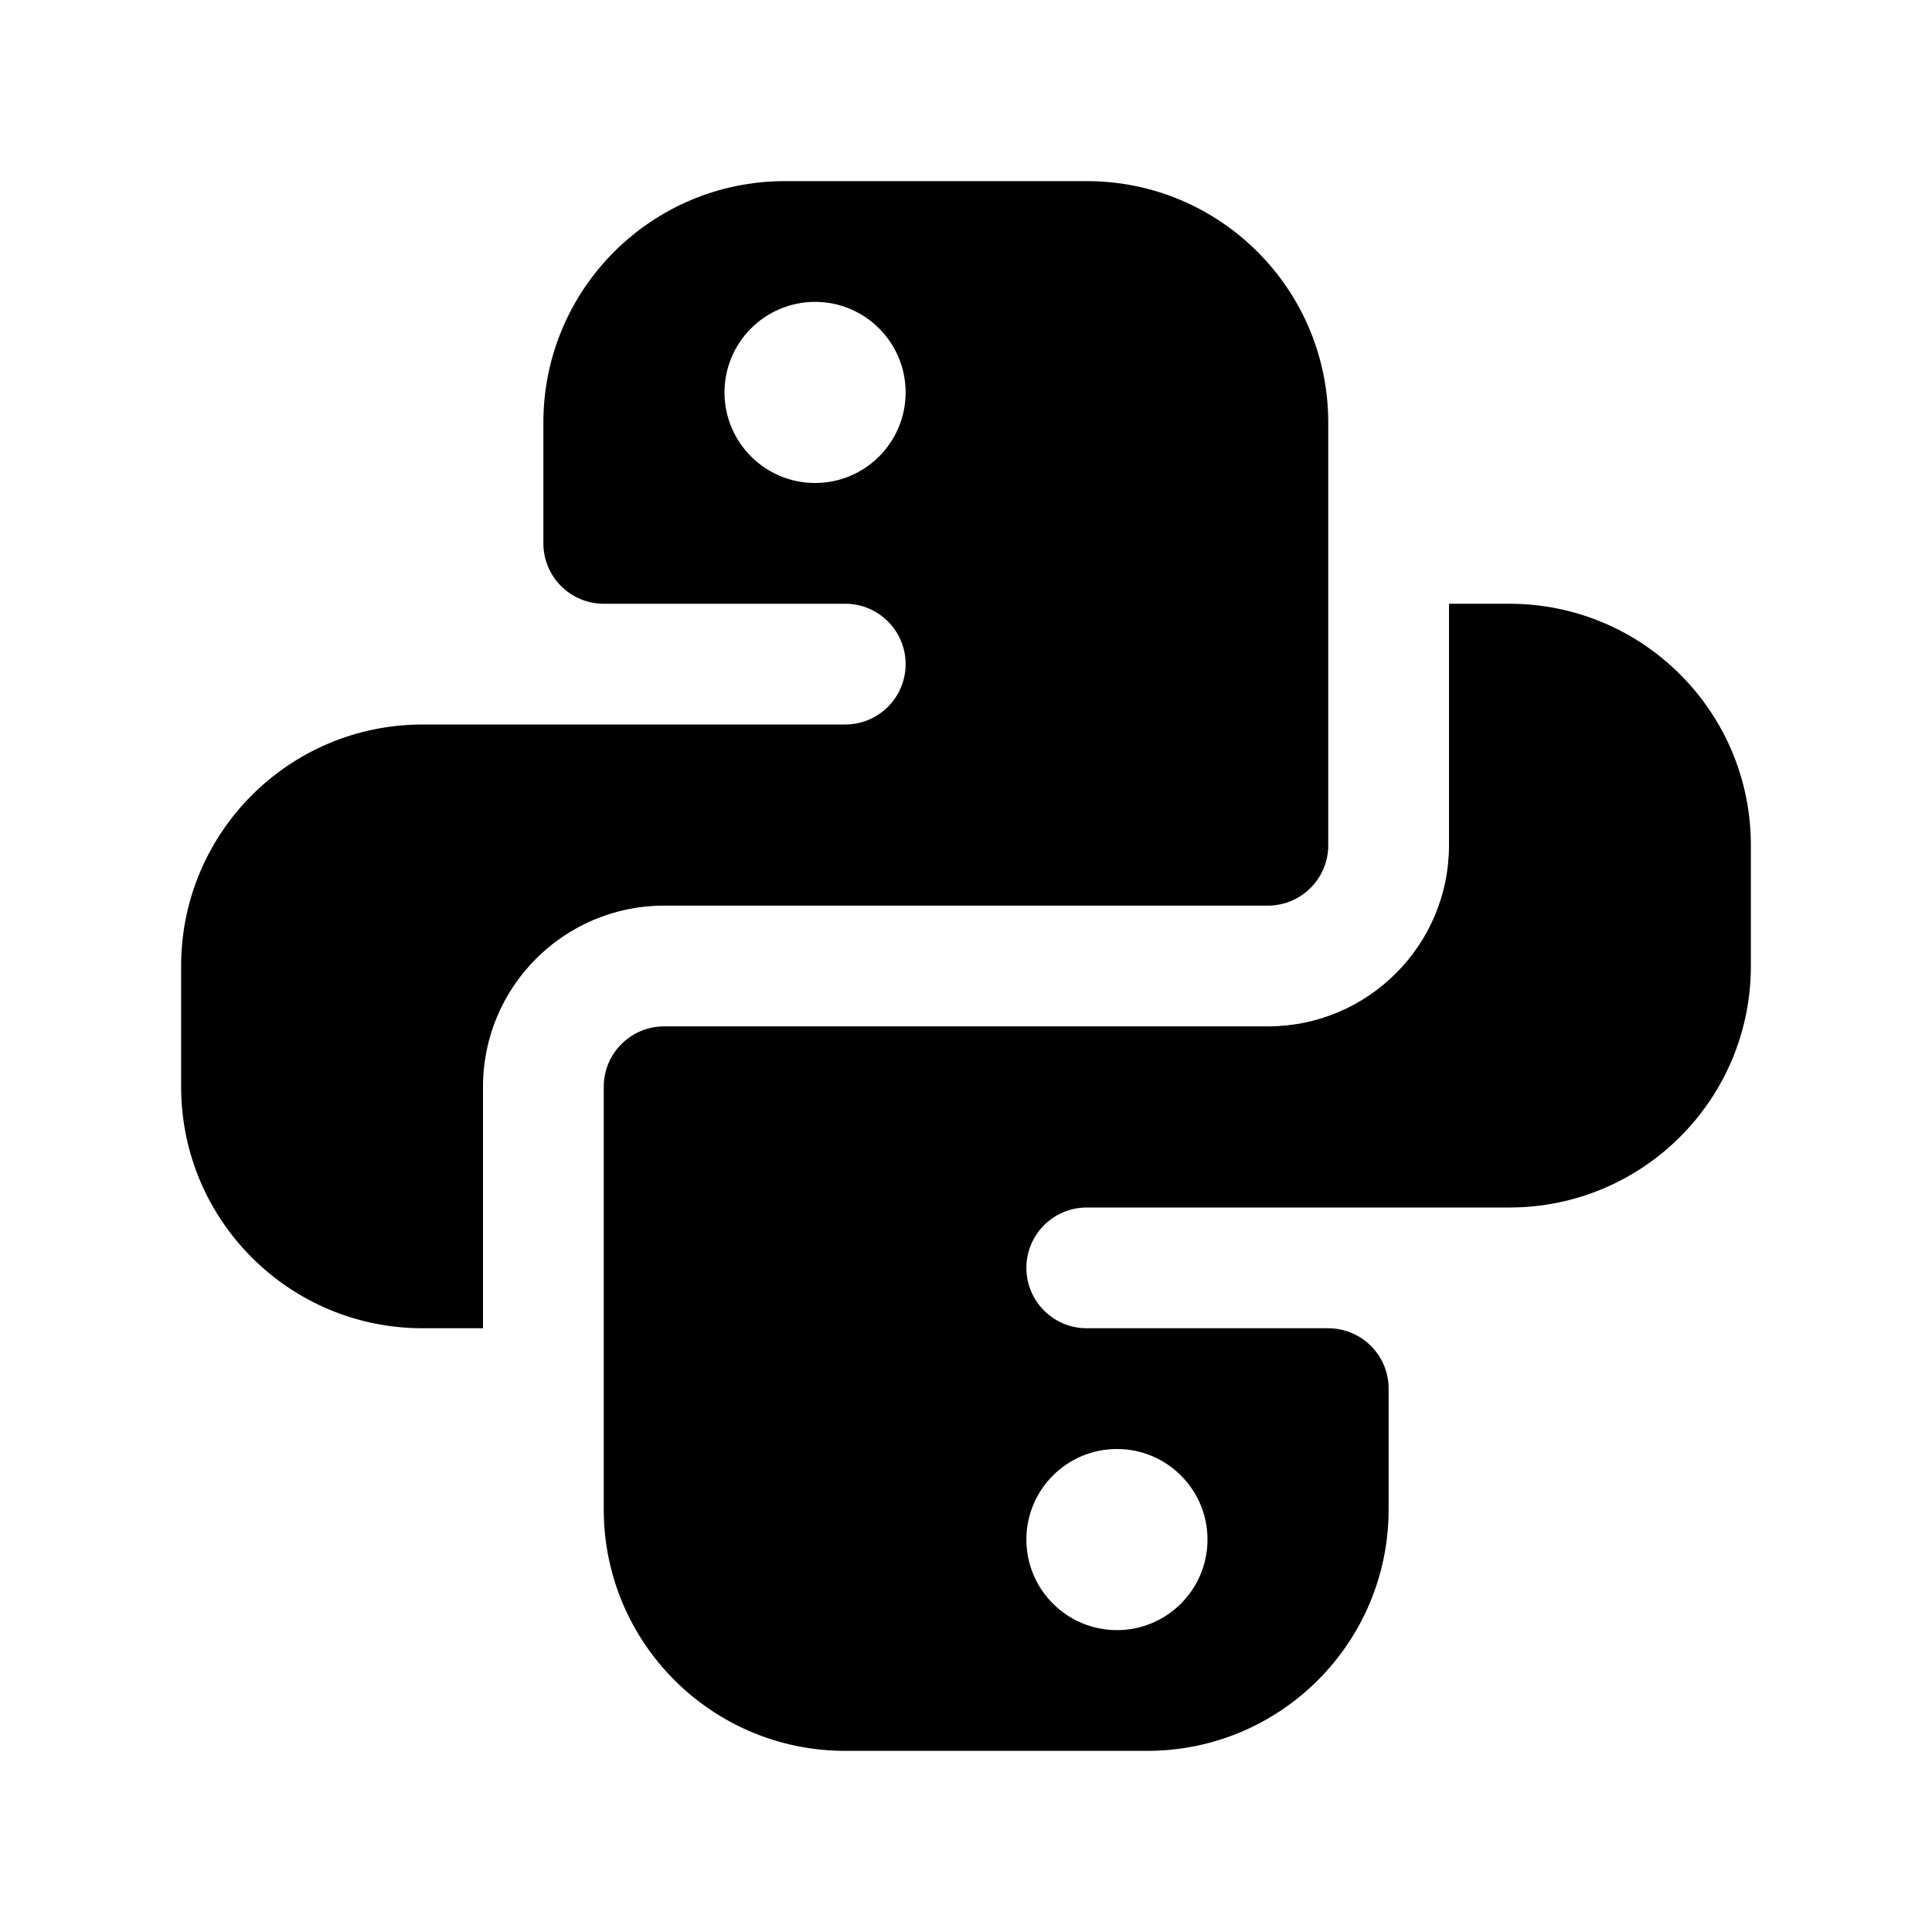 <svg width="16" height="16" viewBox="0 0 16 16" fill="none" xmlns="http://www.w3.org/2000/svg">
<path fill-rule="evenodd" clip-rule="evenodd" d="M1.5 8V9C1.5 10.105 2.395 11 3.5 11H4V9C4 8.172 4.672 7.5 5.5 7.5H10.5C10.776 7.5 11 7.276 11 7V4.5V3.5C11 2.395 10.105 1.5 9 1.5H6.5C5.395 1.5 4.5 2.395 4.5 3.5V4.5C4.5 4.776 4.724 5 5 5H7C7.276 5 7.5 5.224 7.5 5.5C7.5 5.776 7.276 6 7 6H3.5C2.395 6 1.5 6.895 1.5 8ZM12 7C12 7.828 11.328 8.5 10.5 8.5H5.5C5.224 8.5 5 8.724 5 9V11.5V12.5C5 13.605 5.895 14.5 7 14.5H9.5C10.605 14.5 11.5 13.605 11.5 12.5V11.5C11.5 11.224 11.276 11 11 11H9C8.724 11 8.5 10.776 8.5 10.5C8.5 10.224 8.724 10 9 10H12.5C13.605 10 14.5 9.105 14.5 8V7C14.5 5.895 13.605 5 12.5 5H12V7ZM7.5 3.25C7.5 3.664 7.164 4 6.75 4C6.336 4 6 3.664 6 3.25C6 2.836 6.336 2.5 6.75 2.5C7.164 2.5 7.5 2.836 7.5 3.25ZM9.25 13.5C9.664 13.5 10 13.164 10 12.75C10 12.336 9.664 12 9.25 12C8.836 12 8.5 12.336 8.5 12.75C8.5 13.164 8.836 13.5 9.25 13.5Z" fill="black"/>
</svg>
